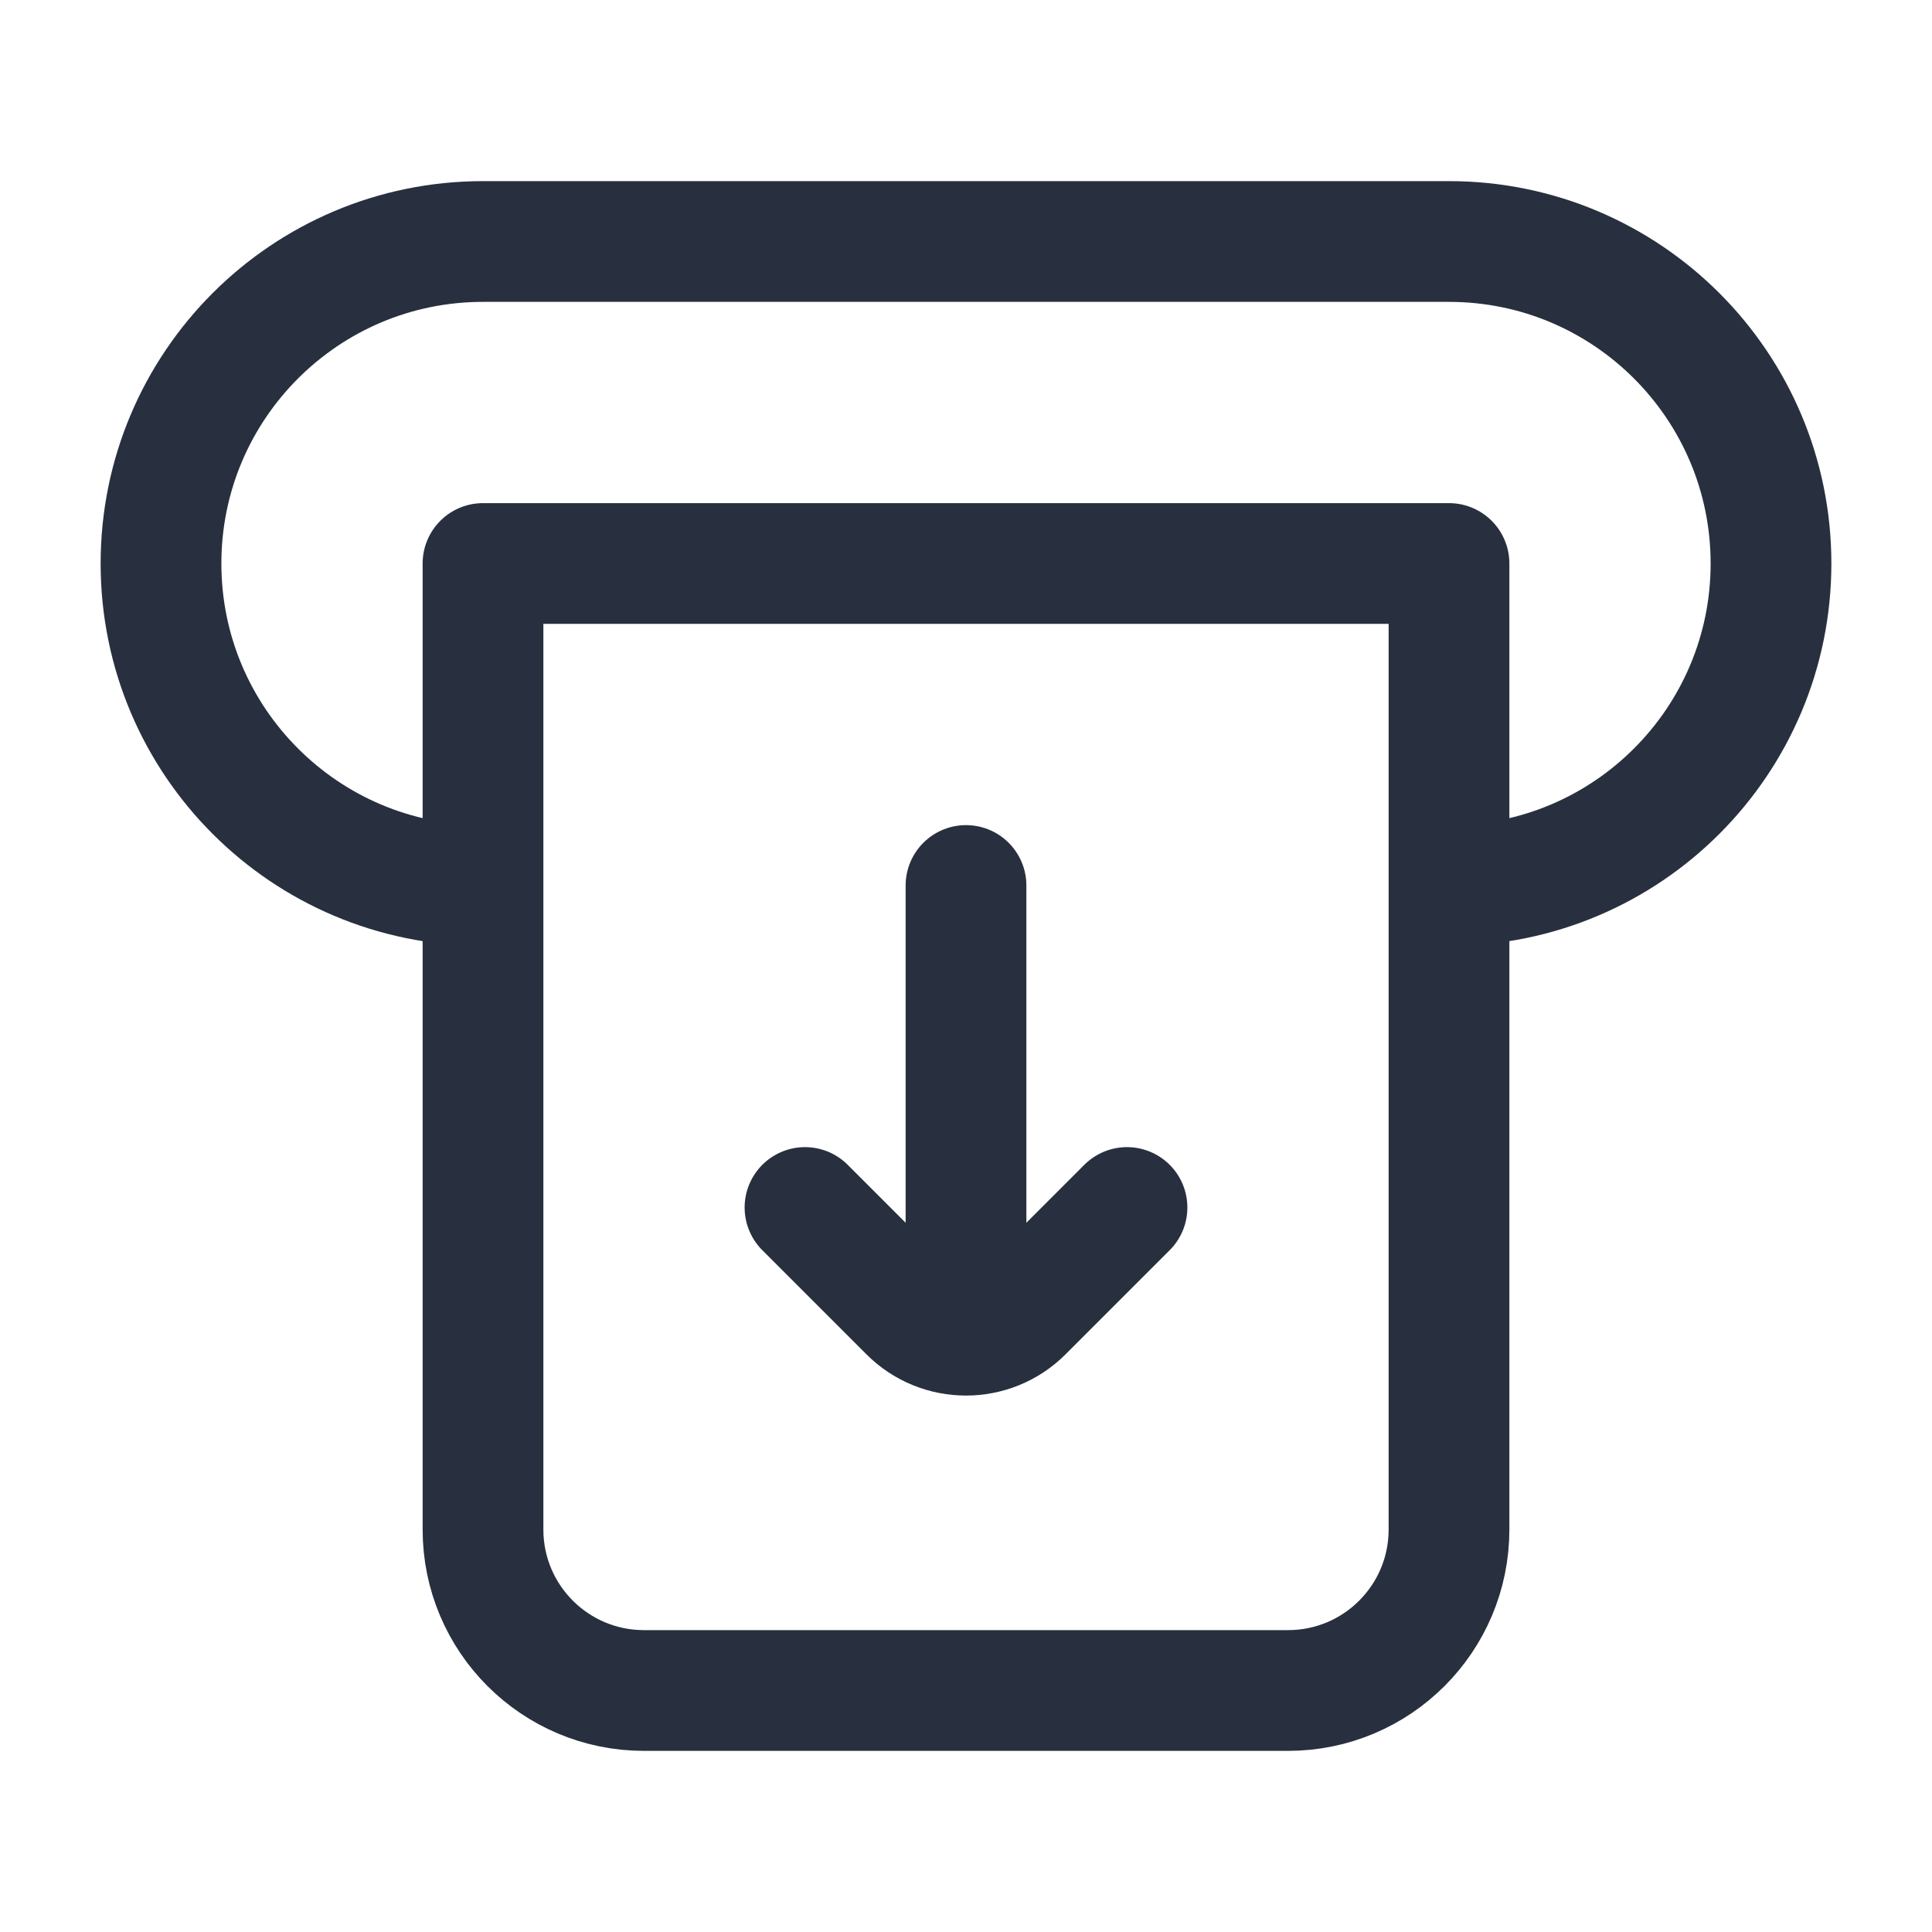 <svg width="24" height="24" viewBox="0 0 24 24" fill="none" xmlns="http://www.w3.org/2000/svg">
<path d="M6 11C3.791 11 2 9.209 2 7C2 4.791 3.791 3 6 3L18 3C20.209 3 22 4.791 22 7C22 9.209 20.209 11 18 11M18 7L18 19C18 20.105 17.105 21 16 21H8C6.895 21 6 20.105 6 19V7L18 7Z" stroke="#28303F" stroke-width="1.5" stroke-linejoin="round"/>
<path d="M14 15L12.707 16.293C12.317 16.684 11.683 16.684 11.293 16.293L10 15M12 11V16" stroke="#28303F" stroke-width="1.5" stroke-linecap="round"/>
</svg>
